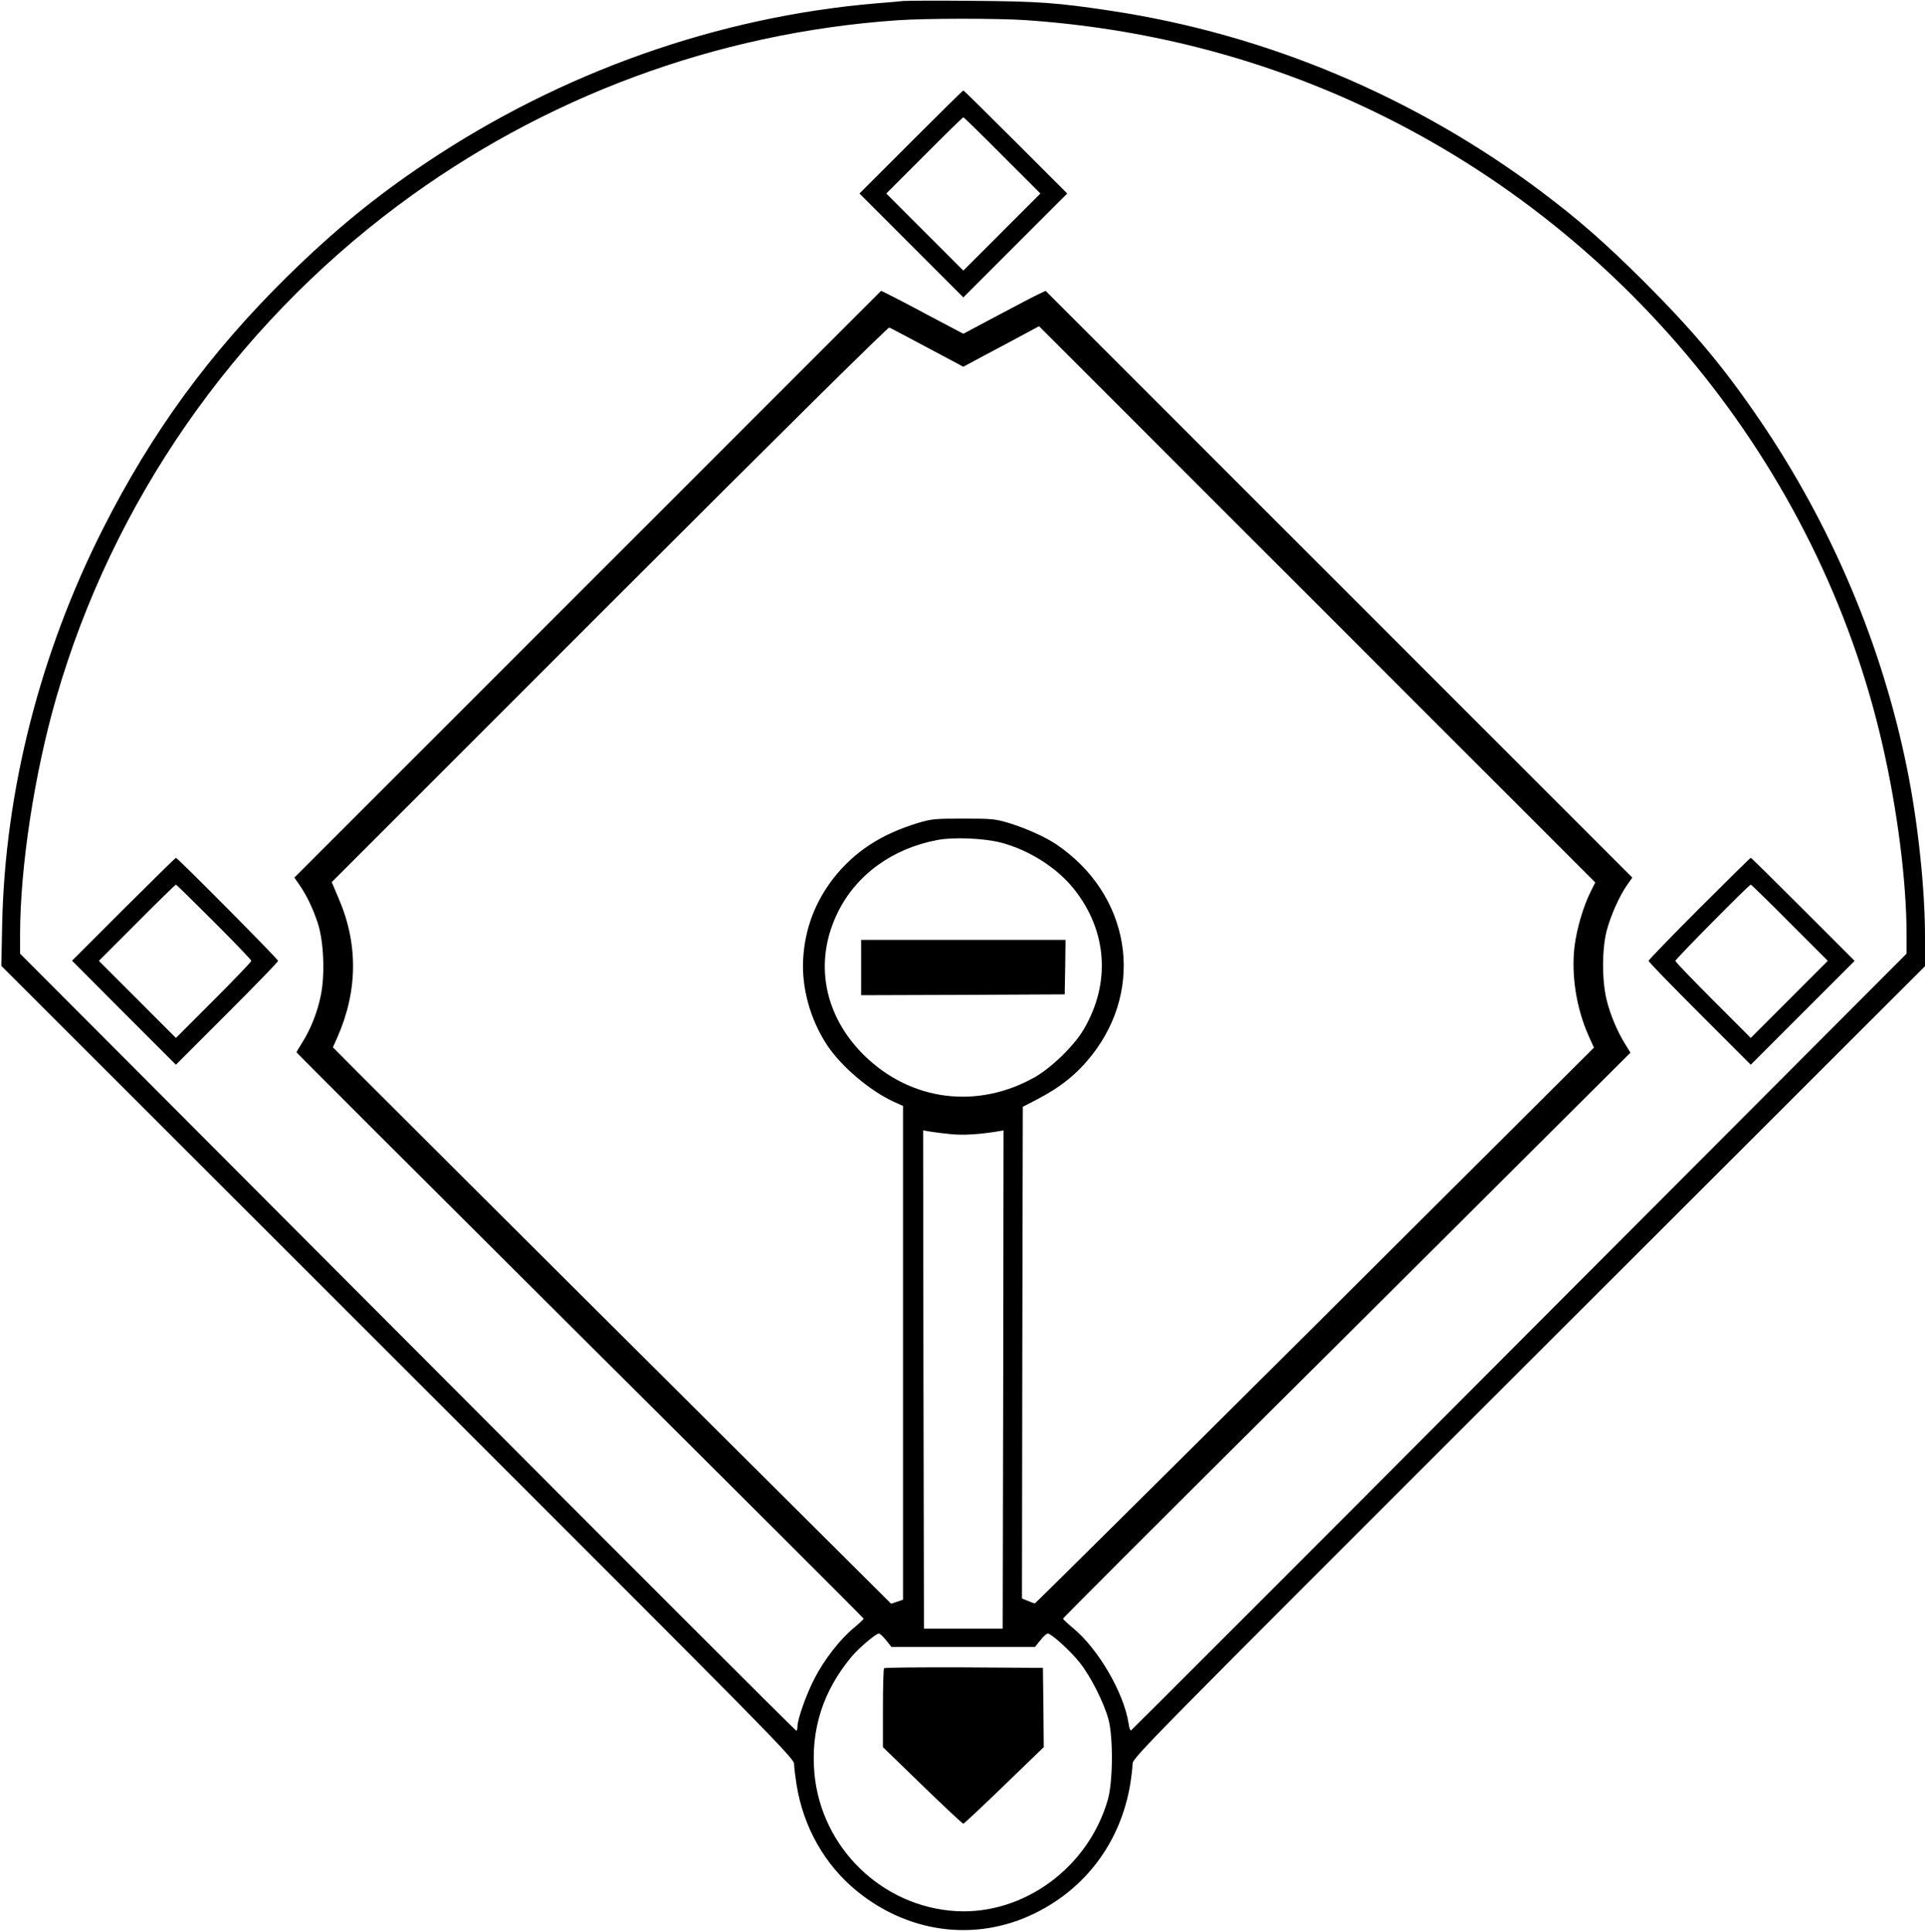 <?xml version="1.0" standalone="no"?>
<!DOCTYPE svg PUBLIC "-//W3C//DTD SVG 20010904//EN"
 "http://www.w3.org/TR/2001/REC-SVG-20010904/DTD/svg10.dtd">
<svg version="1.0" xmlns="http://www.w3.org/2000/svg"
 width="1149pt" height="1153pt" viewBox="0 0 1149 1153"
 preserveAspectRatio="xMidYMid meet">
<g transform="translate(0,1153) scale(0.1,-0.1)"
fill="#000000" stroke="none">
<path d="M5390 11524 c-19 -2 -91 -9 -160 -14 -945 -80 -1878 -410 -2686 -951
-302 -202 -549 -404 -828 -678 -464 -457 -809 -929 -1101 -1506 -375 -741
-585 -1563 -602 -2360 l-5 -250 2366 -2364 c2265 -2263 2366 -2366 2366 -2400
0 -20 7 -76 15 -126 41 -253 170 -479 363 -635 323 -261 742 -303 1097 -110
284 153 474 420 530 744 8 49 15 106 15 127 0 37 45 82 2365 2400 l2365 2362
0 176 c0 285 -42 681 -106 998 -148 738 -452 1458 -882 2088 -211 310 -392
527 -686 821 -237 236 -392 372 -621 544 -754 564 -1636 935 -2560 1075 -325
49 -432 57 -830 60 -209 2 -396 1 -415 -1z m730 -114 c703 -48 1370 -217 1993
-504 1571 -724 2741 -2155 3122 -3816 90 -390 145 -823 145 -1138 l0 -114
-2311 -2316 c-1270 -1275 -2314 -2318 -2318 -2320 -5 -2 -12 18 -15 43 -28
181 -181 445 -333 569 -32 27 -58 51 -58 55 0 4 549 553 1220 1220 671 667
1433 1426 1693 1686 l474 472 -31 50 c-50 81 -90 178 -112 268 -28 119 -27
300 1 410 25 92 74 203 120 270 l33 47 -1751 1751 -1751 1751 -38 -18 c-21 -9
-131 -67 -246 -128 l-207 -110 -218 115 c-119 64 -230 121 -245 128 l-28 13
-1751 -1751 -1751 -1751 30 -43 c44 -64 79 -137 109 -226 36 -106 45 -309 19
-434 -19 -97 -61 -203 -110 -280 -19 -30 -35 -57 -35 -60 0 -3 762 -764 1692
-1690 931 -926 1693 -1687 1693 -1690 0 -4 -26 -28 -58 -55 -82 -67 -179 -192
-236 -304 -50 -97 -101 -242 -101 -286 0 -13 -3 -24 -7 -24 -5 0 -1049 1044
-2320 2319 l-2313 2319 0 114 c0 403 86 964 216 1414 336 1165 1056 2203 2039
2937 866 647 1899 1031 2980 1106 173 12 596 12 765 1z m-584 -1955 l214 -114
117 63 c65 34 167 89 227 121 l108 58 1660 -1660 1660 -1660 -26 -52 c-45 -88
-85 -225 -98 -331 -20 -171 11 -368 84 -532 l32 -71 -1664 -1658 c-916 -912
-1669 -1658 -1673 -1659 -4 0 -23 7 -42 15 l-35 14 2 1467 3 1468 83 43 c144
75 240 152 330 266 319 407 226 959 -211 1256 -67 45 -177 95 -283 128 -83 25
-101 27 -274 27 -173 0 -191 -2 -274 -27 -218 -67 -374 -169 -498 -325 -111
-141 -174 -305 -184 -486 -10 -171 42 -360 141 -511 84 -129 256 -275 400
-341 l55 -25 0 -1474 0 -1473 -35 -12 -36 -12 -1517 1510 c-834 831 -1584
1578 -1666 1661 l-149 150 26 58 c123 278 126 560 7 834 l-40 94 1658 1658
c999 999 1662 1655 1670 1652 8 -3 110 -57 228 -120z m438 -2954 c170 -45 335
-150 437 -278 198 -249 220 -561 58 -836 -56 -97 -192 -229 -292 -286 -343
-194 -740 -143 -1018 129 -243 239 -303 562 -158 855 110 224 325 380 592 431
98 19 279 11 381 -15z m-301 -1740 c71 -8 171 -2 275 15 l42 7 -2 -1487 -3
-1487 -235 0 -235 0 -3 1487 -2 1487 42 -7 c24 -4 78 -11 121 -15z m-384
-3021 l32 -40 429 0 428 0 32 40 c17 22 37 40 44 40 21 0 135 -103 192 -175
65 -82 145 -241 171 -340 28 -109 26 -373 -5 -478 -116 -403 -500 -685 -902
-664 -444 24 -809 378 -849 824 -23 259 52 492 223 696 44 52 144 137 162 137
6 0 25 -18 43 -40z"/>
<path d="M5437 10682 l-307 -307 310 -310 310 -310 310 310 310 310 -307 307
c-170 170 -310 308 -313 308 -3 0 -143 -138 -313 -308z m546 -80 l227 -227
-230 -230 -230 -230 -230 230 -230 230 227 227 c125 126 230 228 233 228 3 0
108 -102 233 -228z"/>
<path d="M737 6103 l-307 -307 310 -311 310 -310 305 305 c168 168 305 309
305 315 0 10 -600 615 -610 615 -3 0 -143 -138 -313 -307z m540 -75 c123 -123
223 -227 223 -233 0 -6 -101 -111 -225 -235 l-225 -225 -230 230 -230 230 227
227 c125 126 230 228 233 228 3 0 105 -100 227 -222z"/>
<path d="M10142 6107 c-166 -166 -302 -307 -302 -312 0 -6 137 -147 305 -315
l305 -305 310 310 310 310 -307 307 c-170 170 -310 308 -313 308 -3 0 -141
-136 -308 -303z m541 -85 l227 -227 -230 -230 -230 -230 -225 225 c-124 124
-225 229 -225 235 0 10 440 455 450 455 3 0 108 -102 233 -228z"/>
<path d="M5140 5755 l0 -165 608 2 607 3 3 163 2 162 -610 0 -610 0 0 -165z"/>
<path d="M5277 1573 c-4 -3 -7 -111 -7 -239 l0 -232 236 -229 c129 -125 239
-228 244 -228 4 0 114 103 244 229 l236 228 -2 237 -3 236 -471 3 c-259 1
-474 -1 -477 -5z"/>
</g>
</svg>
